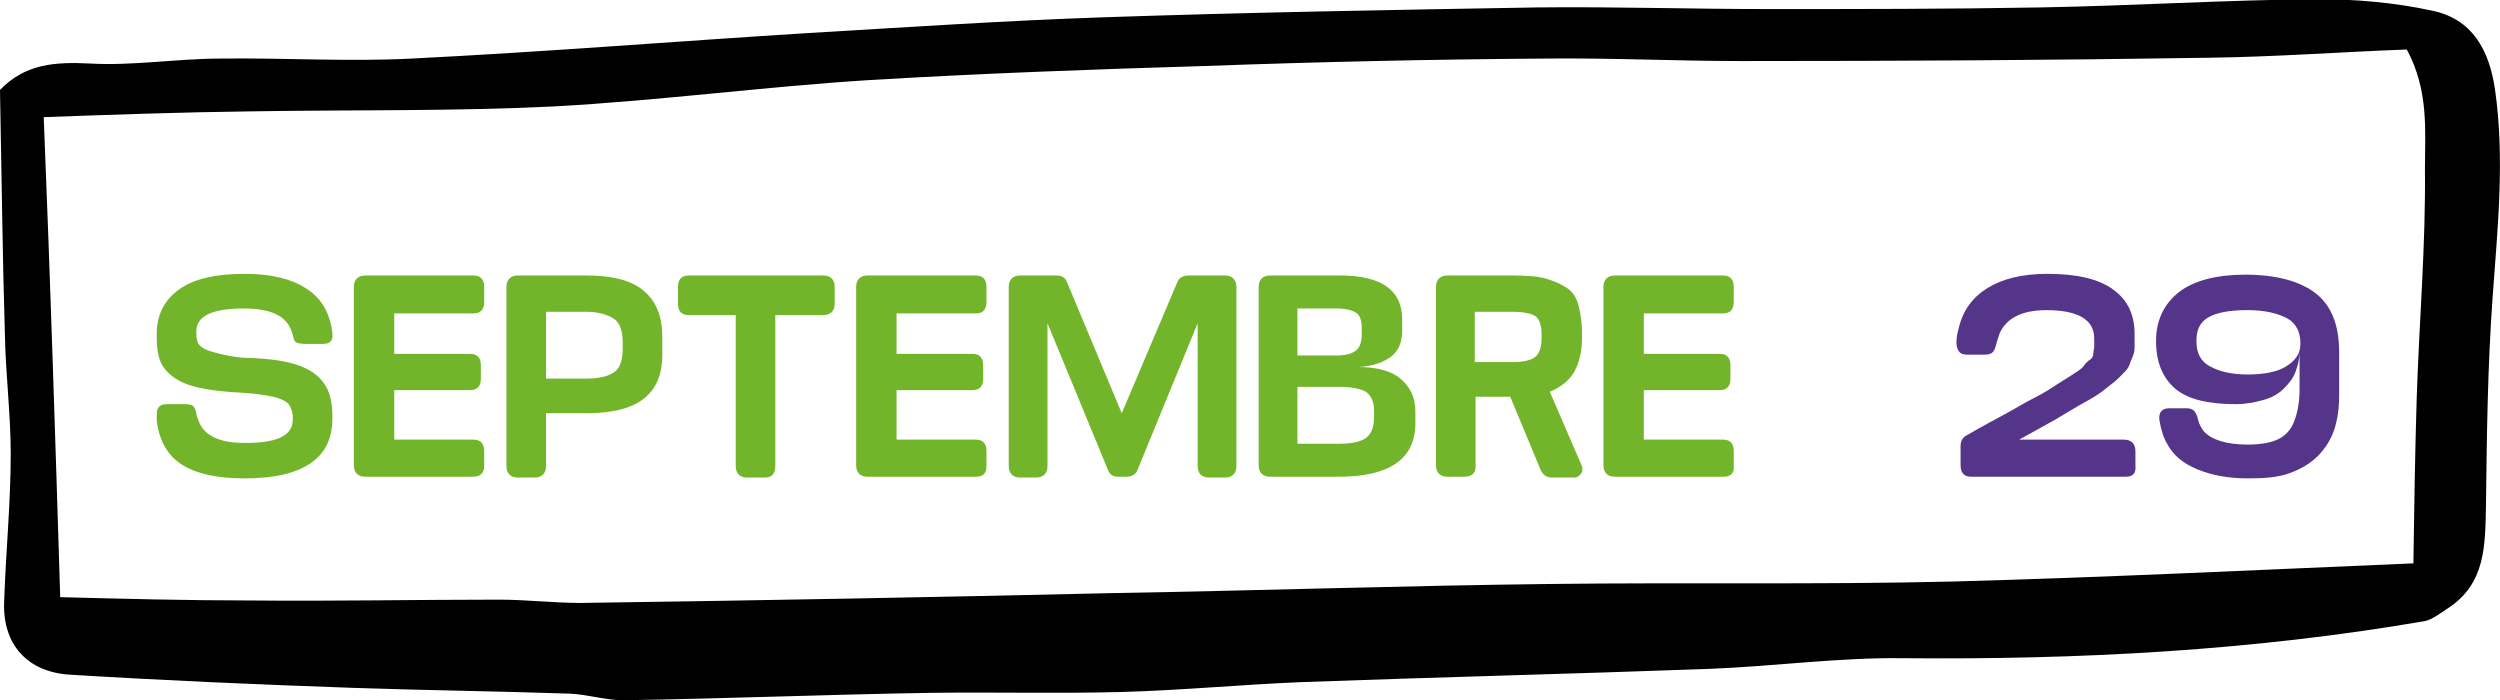 <?xml version="1.0" encoding="utf-8"?>
<!-- Generator: Adobe Illustrator 19.1.0, SVG Export Plug-In . SVG Version: 6.00 Build 0)  -->
<svg version="1.1" id="Calque_1" xmlns="http://www.w3.org/2000/svg" xmlns:xlink="http://www.w3.org/1999/xlink" x="0px" y="0px"
	 viewBox="0 0 303.1 84.9" style="enable-background:new 0 0 303.1 84.9;" xml:space="preserve">
<style type="text/css">
	.st0{fill:#72B52B;}
	.st1{fill:#71519B;}
	.st2{fill:#C0BFBF;}
	.st3{fill:#EDE5F2;}
	.st4{fill:none;stroke:#72B52B;stroke-width:4;stroke-linecap:round;stroke-miterlimit:10;}
	.st5{fill:none;stroke:#71519B;stroke-width:4;stroke-linecap:round;stroke-miterlimit:10;}
	.st6{fill:#6EA1C1;}
	.st7{fill:#BFBEBE;}
	.st8{fill:#55358A;}
	.st9{fill:#FFFFFF;}
	.st10{fill:#FFFFFF;stroke:#71519B;stroke-width:3;stroke-miterlimit:10;}
	.st11{fill:#FFFFFF;stroke:#72B52B;stroke-width:3;stroke-miterlimit:10;}
	.st12{fill:none;stroke:#FFFFFF;stroke-width:3;stroke-miterlimit:10;}
	.st13{fill:#F2BF00;}
	.st14{fill:#93C01F;}
	.st15{fill:none;stroke:#55358A;stroke-width:2;stroke-miterlimit:10;}
</style>
<path d="M0,10.9c3.1-3.2,6.7-3.4,10.9-3.2C16.1,8,21.5,7.1,26.8,7.1c7.7-0.1,15.4,0.4,23.1,0C66,6.3,82,5,98.1,4
	c11.9-0.7,23.8-1.5,35.6-1.9c17.6-0.6,35.2-0.9,52.7-1.2c9.3-0.1,18.7,0.2,28,0.2c11,0,22,0,33-0.2c11.2-0.2,22.3-0.9,33.5-1
	c4.7,0,9.4,0.4,14,1.4c4.8,1,6.9,4.7,7.6,9.6c1.2,8.4,0.3,16.8-0.3,25.2c-0.6,8.3-0.7,16.7-0.8,25.1c-0.1,4.9,0,9.6-4.7,12.6
	c-0.9,0.6-1.8,1.3-2.7,1.5c-20.9,3.6-42,4.7-63.3,4.5c-7.8-0.1-15.7,1-23.6,1.3c-16.4,0.6-32.9,1-49.3,1.6c-7.3,0.3-14.6,1-21.9,1.2
	c-7.7,0.2-15.3,0-23,0.1c-12.4,0.2-24.9,0.7-37.3,0.9c-2.2,0-4.3-0.7-6.5-0.8c-8.7-0.3-17.5-0.4-26.2-0.7c-11.5-0.4-23-0.9-34.4-1.6
	c-5.2-0.3-8.2-3.7-8-8.8c0.2-6,0.8-12,0.8-18c0-4.7-0.6-9.5-0.7-14.2C0.3,31,0.2,21.1,0,10.9z M7.3,72.4c7.7,0.2,15.4,0.4,23,0.4
	c10.1,0.1,20.2-0.1,30.2-0.1c3.3,0,6.6,0.4,9.9,0.4c21.6-0.3,43.2-0.7,64.8-1.2c17.6-0.3,35.2-0.9,52.8-1.1
	c16.3-0.2,32.6,0.1,48.9-0.3c18.4-0.5,36.8-1.4,55.7-2.2c0.1-6.9,0.2-13.4,0.4-20c0.3-9.3,1.1-18.5,1-27.8c0-4.6,0.5-9.5-2.2-14.5
	c-8,0.3-16,0.9-24.1,1c-18.9,0.3-37.7,0.4-56.6,0.4c-8,0-16-0.4-24-0.3c-13.7,0.1-27.3,0.4-41,0.9c-13.5,0.4-27.1,0.9-40.6,1.7
	c-12.8,0.8-25.5,2.5-38.3,3.2c-12.2,0.6-24.5,0.4-36.8,0.6c-8.4,0.1-16.7,0.4-25.1,0.7C6.1,33.9,6.7,52.9,7.3,72.4z"/>
<g>
	<g>
		<path class="st0" d="M30.4,43.4c2.5,0.1,4.4,0.4,5.8,0.9c1.4,0.5,2.4,1.2,3.1,2.2s1,2.3,1,4v0.2c0,2.5-0.9,4.3-2.7,5.5
			c-1.8,1.2-4.4,1.8-8,1.8c-3.4,0-5.9-0.6-7.6-1.7c-1.7-1.1-2.7-2.9-3-5.3c0-0.1,0-0.2,0-0.4s0-0.3,0-0.4c0-0.8,0.4-1.2,1.2-1.2h2.2
			c0.5,0,0.9,0.1,1,0.2c0.2,0.2,0.3,0.5,0.4,0.9c0,0.2,0.1,0.5,0.2,0.7c0.3,1,0.9,1.7,1.9,2.2s2.2,0.7,3.8,0.7c2,0,3.4-0.2,4.4-0.7
			c1-0.5,1.4-1.2,1.4-2.2v-0.1c0-0.7-0.2-1.3-0.5-1.7c-0.4-0.4-1-0.7-1.9-0.9s-2.2-0.4-4-0.5c-2-0.1-3.7-0.3-5-0.6s-2.3-0.7-3.1-1.3
			s-1.3-1.2-1.6-2C19.1,42.9,19,42,19,40.8v-0.3c0-2.3,0.9-4.1,2.7-5.4c1.8-1.3,4.4-1.9,8-1.9c3.1,0,5.6,0.6,7.3,1.7
			c1.8,1.1,2.8,2.7,3.2,4.8c0,0.2,0.1,0.5,0.1,0.8c0.1,0.8-0.3,1.2-1.2,1.2h-2.1c-0.5,0-0.9-0.1-1.1-0.2c-0.2-0.1-0.3-0.4-0.4-0.9
			c-0.1-0.3-0.2-0.6-0.3-0.8c-0.7-1.6-2.6-2.4-5.6-2.4c-3.9,0-5.8,0.9-5.8,2.8v0.2c0,0.5,0.1,0.9,0.2,1.2c0.2,0.3,0.5,0.6,1,0.8
			s1.2,0.4,2.1,0.6S29,43.4,30.4,43.4z"/>
		<path class="st0" d="M57.3,57.8H44.3c-0.9,0-1.4-0.5-1.4-1.4V34.8c0-0.9,0.5-1.4,1.4-1.4h13.1c0.9,0,1.3,0.5,1.3,1.4v1.8
			c0,0.9-0.4,1.4-1.3,1.4h-9.6v4.9h9.2c0.9,0,1.3,0.5,1.3,1.4v1.6c0,0.9-0.4,1.4-1.3,1.4h-9.2v6h9.6c0.9,0,1.3,0.5,1.3,1.4v1.8
			C58.7,57.4,58.2,57.8,57.3,57.8z"/>
		<path class="st0" d="M80.3,43c0,2.3-0.7,4.1-2.2,5.3s-3.8,1.8-7,1.8h-4.9v6.4c0,0.9-0.5,1.4-1.4,1.4h-2c-0.9,0-1.4-0.5-1.4-1.4
			V34.8c0-0.9,0.5-1.4,1.4-1.4h8.3c3.2,0,5.5,0.6,7,1.9s2.2,3.1,2.2,5.6V43z M71.1,37.8h-4.9v8.1h4.9c1.6,0,2.7-0.3,3.4-0.8
			s1-1.5,1-2.9v-0.5c0-1.5-0.3-2.5-1-3S72.6,37.8,71.1,37.8z"/>
		<path class="st0" d="M89.3,38.2h-5.8c-0.9,0-1.3-0.5-1.3-1.4v-2c0-0.9,0.4-1.4,1.3-1.4h16.3c0.9,0,1.4,0.5,1.4,1.4v2
			c0,0.9-0.5,1.4-1.4,1.4H94v18.3c0,0.9-0.4,1.4-1.3,1.4h-2.1c-0.9,0-1.4-0.5-1.4-1.4V38.2z"/>
		<path class="st0" d="M118.3,57.8h-13.1c-0.9,0-1.4-0.5-1.4-1.4V34.8c0-0.9,0.5-1.4,1.4-1.4h13.1c0.9,0,1.3,0.5,1.3,1.4v1.8
			c0,0.9-0.4,1.4-1.3,1.4h-9.6v4.9h9.2c0.9,0,1.3,0.5,1.3,1.4v1.6c0,0.9-0.4,1.4-1.3,1.4h-9.2v6h9.6c0.9,0,1.3,0.5,1.3,1.4v1.8
			C119.6,57.4,119.2,57.8,118.3,57.8z"/>
		<path class="st0" d="M136.6,57.8h-1c-0.7,0-1.1-0.3-1.3-0.9L127,39.2v17.3c0,0.9-0.5,1.4-1.4,1.4h-1.9c-0.9,0-1.4-0.5-1.4-1.4
			V34.8c0-0.9,0.5-1.4,1.4-1.4h4.4c0.7,0,1.1,0.3,1.3,0.9l6.6,15.8l6.7-15.8c0.2-0.6,0.7-0.9,1.4-0.9h4.4c0.9,0,1.4,0.5,1.4,1.4
			v21.7c0,0.9-0.5,1.4-1.4,1.4h-1.9c-0.9,0-1.4-0.5-1.4-1.4V39.2l-7.3,17.8C137.7,57.5,137.2,57.8,136.6,57.8z"/>
		<path class="st0" d="M162.3,57.8H154c-0.9,0-1.4-0.5-1.4-1.4V34.8c0-0.9,0.5-1.4,1.4-1.4h8.5c5,0,7.5,1.8,7.5,5.3v1.4
			c0,1.3-0.4,2.4-1.3,3.1s-2.2,1.2-4,1.3c2.3,0,4.1,0.5,5.2,1.5s1.7,2.2,1.7,3.9v1.6C171.5,55.7,168.4,57.8,162.3,57.8z M162,37.4
			h-4.7v5.7h4.7c1.1,0,1.9-0.2,2.4-0.6s0.7-1.1,0.7-2.1v-0.6c0-0.9-0.2-1.6-0.7-1.9S163.1,37.4,162,37.4z M162.2,46.9h-4.9v6.9h4.9
			c1.6,0,2.7-0.2,3.4-0.7c0.7-0.5,1-1.4,1-2.7v-0.5c0-1.1-0.3-1.9-1-2.4C164.9,47.1,163.8,46.9,162.2,46.9z"/>
		<path class="st0" d="M177.5,57.8h-2c-0.9,0-1.4-0.5-1.4-1.4V34.8c0-0.9,0.5-1.4,1.4-1.4h7.9c1.7,0,3.1,0.1,4.1,0.4
			s1.9,0.7,2.6,1.2s1.1,1.3,1.3,2.1s0.4,1.9,0.4,3.2V41c0,1.5-0.3,2.9-0.9,4s-1.6,1.9-3,2.5l3.8,8.8c0.2,0.4,0.2,0.8,0,1.1
			s-0.5,0.5-0.9,0.5h-2.6c-0.7,0-1.1-0.3-1.4-0.9l-3.7-8.9h-4.2v8.5C178.9,57.4,178.4,57.8,177.5,57.8z M183.3,37.8h-4.5v6.1h4.5
			c1.3,0,2.3-0.2,2.8-0.6s0.8-1.1,0.8-2.3v-0.5c0-1.1-0.3-1.9-0.8-2.2S184.7,37.8,183.3,37.8z"/>
		<path class="st0" d="M208.9,57.8h-13.1c-0.9,0-1.4-0.5-1.4-1.4V34.8c0-0.9,0.5-1.4,1.4-1.4h13.1c0.9,0,1.3,0.5,1.3,1.4v1.8
			c0,0.9-0.4,1.4-1.3,1.4h-9.6v4.9h9.2c0.9,0,1.3,0.5,1.3,1.4v1.6c0,0.9-0.4,1.4-1.3,1.4h-9.2v6h9.6c0.9,0,1.3,0.5,1.3,1.4v1.8
			C210.3,57.4,209.8,57.8,208.9,57.8z"/>
		<path class="st8" d="M257.7,57.8H239c-0.9,0-1.3-0.5-1.3-1.4v-2.3c0-0.6,0.2-1,0.7-1.3c1.9-1.1,3.4-1.9,4.7-2.6s2.4-1.4,3.6-2
			s2.1-1.2,2.7-1.6s1.3-0.8,1.9-1.2s1.1-0.7,1.3-1s0.5-0.6,0.8-0.8s0.4-0.5,0.4-0.8s0.1-0.5,0.1-0.7s0-0.5,0-0.9v-0.2
			c0-2.2-1.9-3.4-5.8-3.4c-3,0-4.9,1-5.7,2.9c-0.2,0.6-0.3,1-0.4,1.3c-0.1,0.4-0.2,0.7-0.4,0.9s-0.5,0.3-1,0.3h-2.1
			c-0.4,0-0.8-0.1-1-0.4s-0.3-0.6-0.3-1.1c0-0.5,0.1-1.1,0.3-1.8c0.5-2.1,1.7-3.7,3.5-4.8s4.2-1.7,7.2-1.7c3.6,0,6.2,0.6,8,1.9
			s2.6,3.1,2.6,5.4v0.3c0,0.6,0,1.1,0,1.4s-0.1,0.8-0.3,1.2s-0.3,0.9-0.5,1.2s-0.6,0.7-1.1,1.2s-1.1,0.9-1.7,1.4s-1.4,1-2.5,1.6
			s-2.2,1.3-3.4,2s-2.7,1.5-4.5,2.5h12.7c0.9,0,1.4,0.5,1.4,1.4v1.7C259,57.4,258.6,57.8,257.7,57.8z"/>
		<path class="st8" d="M272.5,58c-2.4,0-4.4-0.4-6.1-1.1s-2.9-1.7-3.6-3c-0.5-0.8-0.8-1.8-1-3c-0.1-1,0.4-1.4,1.2-1.4h2.1
			c0.4,0,0.7,0.1,0.9,0.3s0.4,0.6,0.5,1.1c0.1,0.5,0.4,1,0.7,1.4c0.9,1,2.7,1.6,5.3,1.6c1.5,0,2.7-0.2,3.6-0.6s1.6-1.1,2-2.1
			s0.7-2.3,0.7-4v-4.6c0,0.9-0.2,1.7-0.5,2.5s-0.8,1.4-1.4,2s-1.4,1.1-2.5,1.4S272.3,49,271,49c-3.3,0-5.8-0.6-7.3-1.9
			s-2.3-3.2-2.3-5.7v-0.1c0-2.5,1-4.5,2.8-5.9s4.6-2.1,8-2.1c3.8,0,6.7,0.8,8.6,2.3s2.8,3.9,2.8,7.1v5.2c0,1.6-0.2,3-0.6,4.2
			s-1.1,2.3-2,3.2s-2.1,1.6-3.5,2.1S274.4,58,272.5,58z M272.5,45.4c2,0,3.6-0.3,4.7-1s1.7-1.5,1.7-2.7v-0.1c0-1.3-0.5-2.4-1.6-3
			s-2.7-1-4.8-1c-2.2,0-3.8,0.3-4.8,0.9s-1.4,1.5-1.4,2.8v0.1c0,1.4,0.5,2.4,1.6,3S270.4,45.4,272.5,45.4z"/>
	</g>
</g>
</svg>

